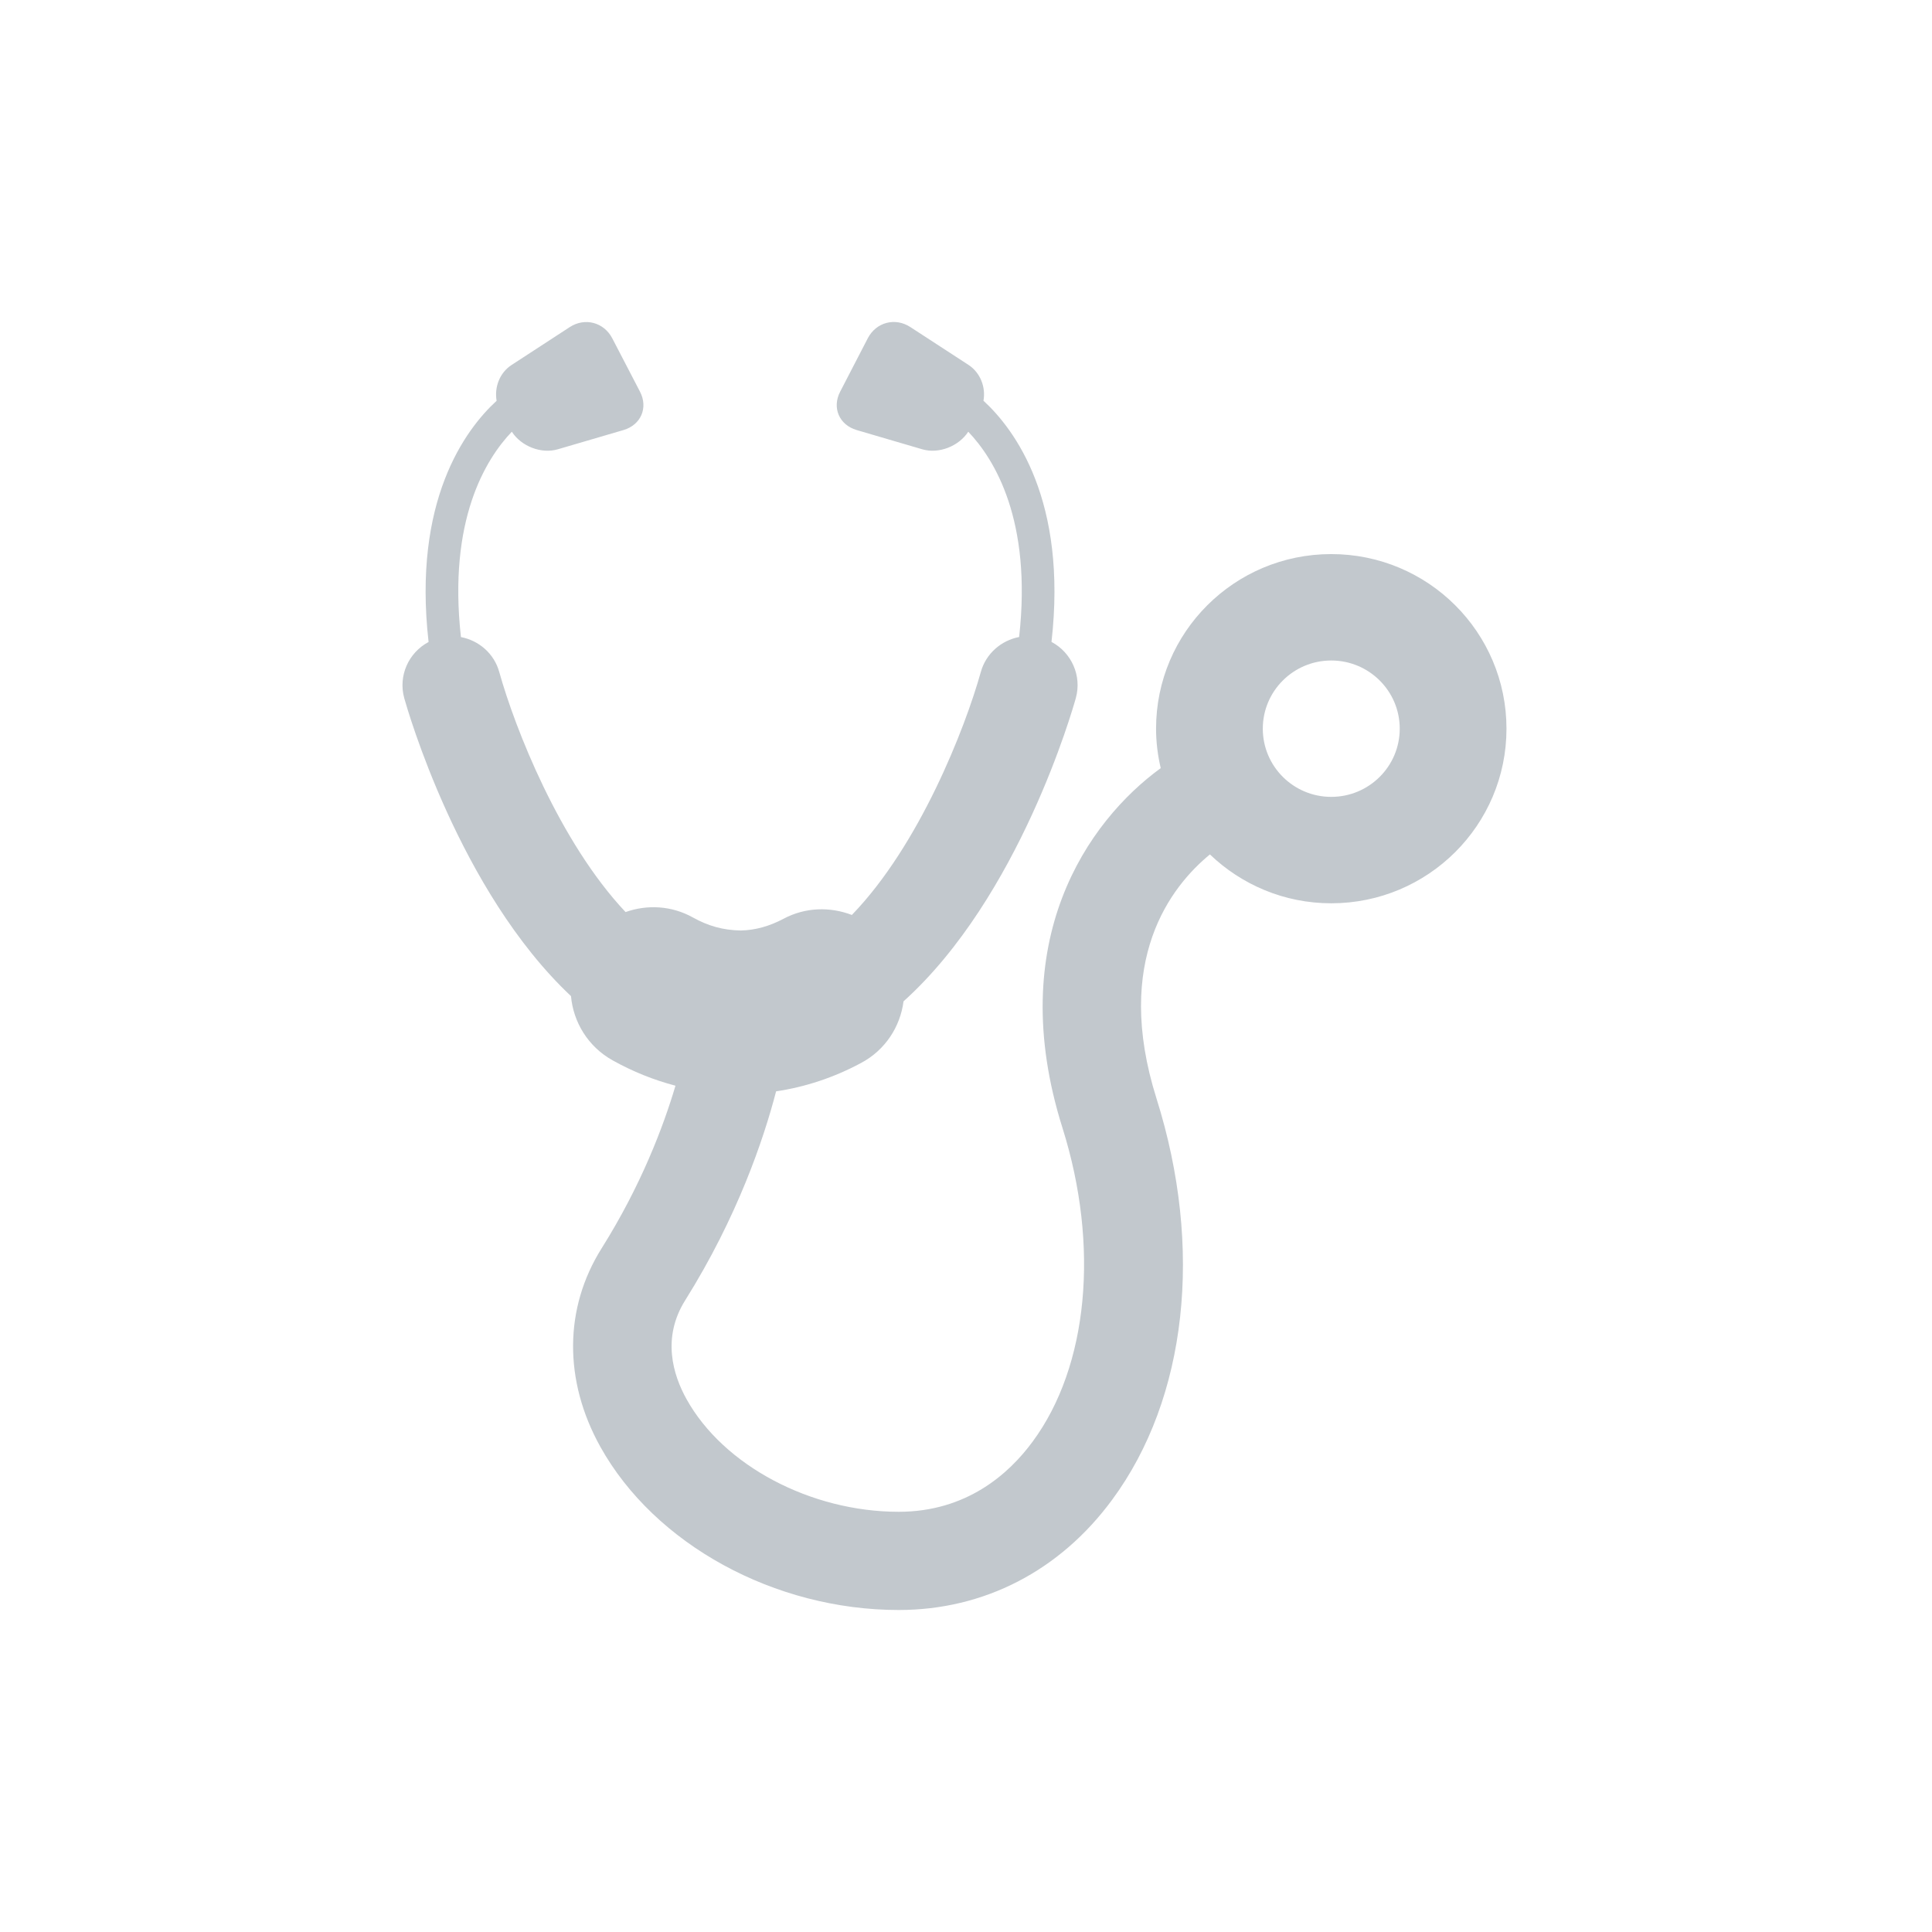<?xml version="1.0" encoding="UTF-8"?>
<svg width="24px" height="24px" viewBox="0 0 24 24" version="1.1" xmlns="http://www.w3.org/2000/svg" xmlns:xlink="http://www.w3.org/1999/xlink">
    <!-- Generator: Sketch 50.2 (55047) - http://www.bohemiancoding.com/sketch -->
    <title>ldu--light</title>
    <desc>Created with Sketch.</desc>
    <defs>
        <path d="M14.361,9.052 C14.361,9.22 14.382,9.384 14.419,9.542 C13.512,10.202 12.466,11.689 13.199,14.013 C13.66,15.48 13.519,16.972 12.828,17.908 C12.536,18.306 12.009,18.78 11.164,18.78 C10.07,18.78 8.987,18.205 8.529,17.382 C8.36,17.078 8.22,16.619 8.511,16.154 C9.161,15.117 9.487,14.149 9.641,13.557 C10.003,13.503 10.356,13.387 10.694,13.206 C10.998,13.045 11.183,12.754 11.224,12.439 C12.662,11.144 13.326,8.809 13.364,8.673 C13.442,8.393 13.309,8.105 13.062,7.974 C13.261,6.221 12.609,5.338 12.217,4.978 C12.247,4.81 12.179,4.63 12.031,4.533 L11.309,4.063 C11.121,3.94 10.884,4.002 10.78,4.202 L10.437,4.865 C10.333,5.065 10.425,5.278 10.641,5.342 L11.456,5.581 C11.663,5.642 11.911,5.543 12.028,5.363 C12.354,5.704 12.822,6.464 12.66,7.913 C12.439,7.956 12.248,8.117 12.184,8.348 C11.988,9.049 11.422,10.498 10.582,11.366 C10.314,11.263 10.006,11.268 9.734,11.413 C9.556,11.507 9.382,11.555 9.203,11.559 C8.979,11.555 8.796,11.502 8.607,11.397 C8.342,11.249 8.038,11.235 7.771,11.33 C6.949,10.458 6.395,9.04 6.202,8.348 C6.138,8.117 5.947,7.956 5.726,7.914 C5.564,6.464 6.032,5.704 6.358,5.363 C6.475,5.544 6.723,5.642 6.93,5.581 L7.746,5.342 C7.962,5.278 8.054,5.065 7.95,4.865 L7.606,4.203 C7.502,4.003 7.266,3.941 7.078,4.063 L6.355,4.534 C6.206,4.631 6.14,4.81 6.169,4.979 C5.777,5.338 5.125,6.222 5.324,7.975 C5.077,8.106 4.944,8.393 5.022,8.674 C5.06,8.807 5.703,11.067 7.093,12.374 C7.122,12.697 7.304,13.001 7.61,13.172 C7.863,13.313 8.124,13.417 8.391,13.487 C8.241,13.993 7.965,14.725 7.473,15.508 C7.006,16.252 7.001,17.151 7.458,17.973 C8.133,19.185 9.622,20 11.164,20 C12.224,20 13.166,19.514 13.816,18.63 C14.746,17.369 14.952,15.505 14.367,13.648 C13.824,11.927 14.55,11.008 15.03,10.614 C15.421,10.989 15.952,11.221 16.537,11.221 C17.74,11.221 18.714,10.25 18.714,9.052 C18.714,7.854 17.74,6.883 16.537,6.883 C15.335,6.883 14.361,7.854 14.361,9.052 L14.361,9.052 L14.361,9.052 L14.361,9.052 Z M16.537,9.899 C16.068,9.899 15.687,9.52 15.687,9.052 C15.687,8.584 16.068,8.205 16.537,8.205 C17.007,8.205 17.388,8.584 17.388,9.052 C17.388,9.52 17.007,9.899 16.537,9.899 L16.537,9.899 L16.537,9.899 L16.537,9.899 Z" id="path-1"></path>
    </defs>
    <g id="ldu--light" stroke="none" stroke-width="1" fill="none" fill-rule="evenodd">
        <mask id="mask-2" fill="white">
            <use xlink:href="#path-1"></use>
        </mask>
        <use id="Mask" fill="#C2C8CD" xlink:href="#path-1"></use>
    </g>
</svg>